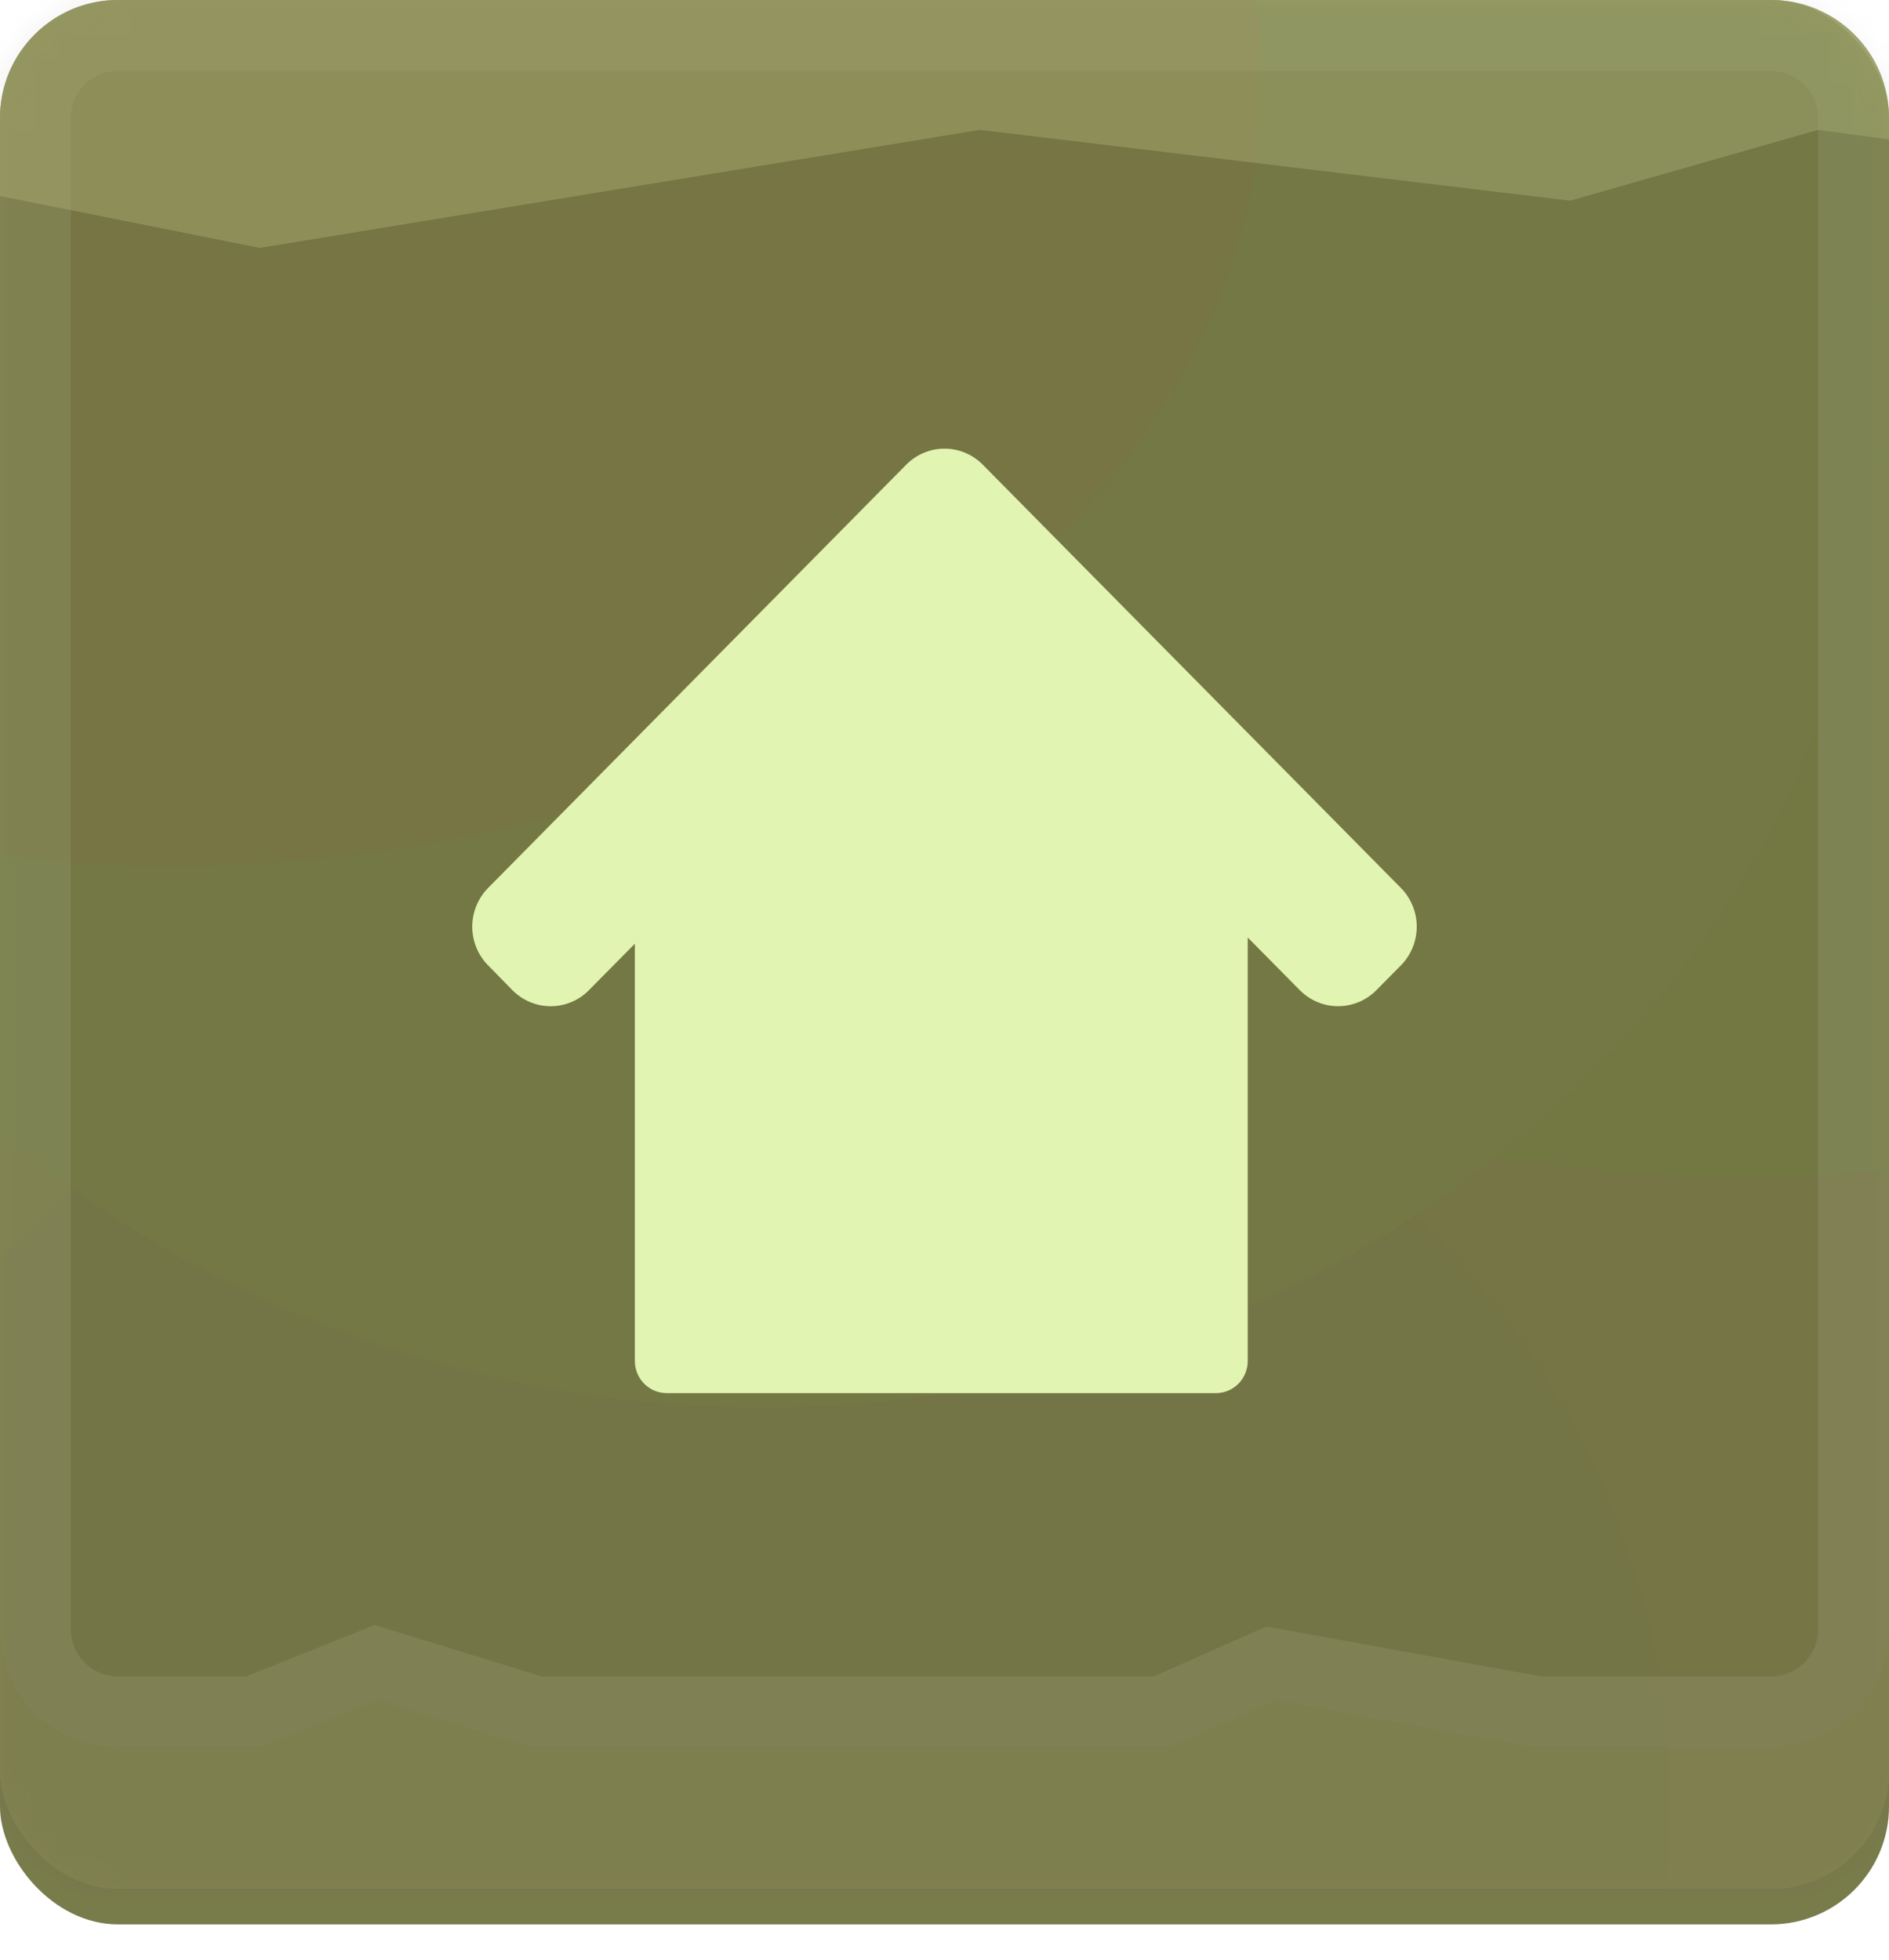 <svg width="80" height="83" viewBox="0 0 80 83" fill="none" xmlns="http://www.w3.org/2000/svg">
<g id="Buttons/Square/Home/Hover">
<g id="Button/Square/Hover">
<g id="Group">
<g id="Rectangle" filter="url(#filter0_di_467_13567)">
<rect width="80" height="80" rx="5" fill="#787B4A"/>
</g>
<g id="Subtract" style="mix-blend-mode:screen">
<path d="M5 0C2.239 0 0 2.239 0 5V69C0 71.761 2.239 74 5 74H11L16 72L22.5 74H49.5L54 72L65 74H75C77.761 74 80 71.761 80 69V5C80 2.239 77.761 0 75 0H5Z" fill="#646736"/>
<path d="M16.441 70.566L15.935 70.41L15.443 70.607L10.711 72.5H5C3.067 72.5 1.5 70.933 1.5 69V5C1.5 3.067 3.067 1.5 5 1.5H75C76.933 1.5 78.5 3.067 78.5 5V69C78.5 70.933 76.933 72.5 75 72.5H65.135L54.268 70.524L53.813 70.442L53.391 70.629L49.182 72.5H22.726L16.441 70.566Z" stroke="white" stroke-opacity="0.15" stroke-width="3"/>
</g>
<g id="Intersect" style="mix-blend-mode:lighten" opacity="0.5">
<path fill-rule="evenodd" clip-rule="evenodd" d="M0.026 4.489C0.282 1.968 2.411 0 5 0H75C77.761 0 80 2.239 80 5V5.909L77 5.5L66.5 8.5L41.5 5.5L11 10.5L0 8.3V5C0 4.827 0.009 4.657 0.026 4.489Z" fill="#CACC8E"/>
</g>
<g id="Rectangle_2" style="mix-blend-mode:color" opacity="0.2">
<rect width="80" height="80" rx="5" fill="#F8FF8E" fill-opacity="0.5"/>
</g>
<g id="Group_2">
<mask id="mask0_467_13567" style="mask-type:alpha" maskUnits="userSpaceOnUse" x="0" y="0" width="80" height="80">
<rect id="Rectangle_3" opacity="0.1" width="80" height="80" rx="5" fill="#5D6035"/>
</mask>
<g mask="url(#mask0_467_13567)">
<g id="Rectangle_4" filter="url(#filter1_d_467_13567)">
<rect width="160" height="80" rx="5" fill="#704A7B"/>
</g>
<g id="Group_3">
<ellipse id="Ellipse" cx="17.818" cy="60.584" rx="40.818" ry="31.584" fill="#7B6E4A"/>
<ellipse id="Ellipse_2" cx="73.628" cy="16.933" rx="45.628" ry="32.932" fill="#4A7B51"/>
<ellipse id="Ellipse_3" cx="30.863" cy="76.41" rx="39.862" ry="36.41" fill="#5F4A7B"/>
<ellipse id="Ellipse_4" cx="32.343" cy="16.305" rx="47.343" ry="43.305" fill="#4A7B61"/>
<ellipse id="Ellipse_5" cx="7.221" cy="3.328" rx="46.221" ry="33.328" fill="#7B534A"/>
</g>
<g id="Rectangle_5" filter="url(#filter2_b_467_13567)">
<rect width="80" height="80" rx="5" fill="#787B4A" fill-opacity="0.01"/>
</g>
</g>
</g>
</g>
<g id="Rectangle_6" style="mix-blend-mode:screen">
<rect width="80" height="80" rx="5" fill="#787B4A" fill-opacity="0.4"/>
</g>
</g>
<g id="Button/Icon/Home">
<g id="HomeIcon" filter="url(#filter3_d_467_13567)">
<path d="M59.328 35.605L42.658 18.73L41.621 17.68C41.408 17.464 41.155 17.293 40.877 17.177C40.599 17.06 40.301 17 40 17C39.699 17 39.401 17.06 39.123 17.177C38.845 17.293 38.592 17.464 38.379 17.68L37.342 18.73L20.672 35.605C20.459 35.821 20.29 36.076 20.175 36.358C20.059 36.639 20 36.941 20 37.245C20 37.55 20.059 37.851 20.175 38.133C20.29 38.414 20.459 38.67 20.672 38.885L21.701 39.935C21.914 40.151 22.167 40.322 22.445 40.438C22.723 40.555 23.021 40.615 23.322 40.615C23.623 40.615 23.921 40.555 24.199 40.438C24.477 40.322 24.73 40.151 24.942 39.935L26.886 37.968V55.638C26.886 55.817 26.921 55.994 26.989 56.16C27.057 56.325 27.156 56.475 27.281 56.602C27.407 56.728 27.555 56.829 27.719 56.897C27.882 56.965 28.058 57 28.235 57H51.495C51.672 57 51.847 56.965 52.011 56.897C52.174 56.828 52.323 56.728 52.448 56.602C52.573 56.475 52.672 56.325 52.74 56.159C52.807 55.994 52.842 55.817 52.842 55.638V37.704L55.047 39.935C55.477 40.37 56.06 40.614 56.669 40.614C57.277 40.614 57.86 40.37 58.29 39.935L59.328 38.885C59.541 38.67 59.71 38.414 59.825 38.133C59.941 37.851 60 37.55 60 37.245C60 36.941 59.941 36.639 59.825 36.358C59.71 36.076 59.541 35.821 59.328 35.605Z" fill="#E1F4B1"/>
</g>
</g>
</g>
<defs>
<filter id="filter0_di_467_13567" x="0" y="-1.5" width="80" height="84.5" filterUnits="userSpaceOnUse" color-interpolation-filters="sRGB">
<feFlood flood-opacity="0" result="BackgroundImageFix"/>
<feColorMatrix in="SourceAlpha" type="matrix" values="0 0 0 0 0 0 0 0 0 0 0 0 0 0 0 0 0 0 127 0" result="hardAlpha"/>
<feOffset dy="3"/>
<feComposite in2="hardAlpha" operator="out"/>
<feColorMatrix type="matrix" values="0 0 0 0 0 0 0 0 0 0 0 0 0 0 0 0 0 0 0.2 0"/>
<feBlend mode="normal" in2="BackgroundImageFix" result="effect1_dropShadow_467_13567"/>
<feBlend mode="normal" in="SourceGraphic" in2="effect1_dropShadow_467_13567" result="shape"/>
<feColorMatrix in="SourceAlpha" type="matrix" values="0 0 0 0 0 0 0 0 0 0 0 0 0 0 0 0 0 0 127 0" result="hardAlpha"/>
<feOffset dy="-1.5"/>
<feGaussianBlur stdDeviation="2.5"/>
<feComposite in2="hardAlpha" operator="arithmetic" k2="-1" k3="1"/>
<feColorMatrix type="matrix" values="0 0 0 0 0 0 0 0 0 0 0 0 0 0 0 0 0 0 0.3 0"/>
<feBlend mode="normal" in2="shape" result="effect2_innerShadow_467_13567"/>
</filter>
<filter id="filter1_d_467_13567" x="0" y="0" width="160" height="83" filterUnits="userSpaceOnUse" color-interpolation-filters="sRGB">
<feFlood flood-opacity="0" result="BackgroundImageFix"/>
<feColorMatrix in="SourceAlpha" type="matrix" values="0 0 0 0 0 0 0 0 0 0 0 0 0 0 0 0 0 0 127 0" result="hardAlpha"/>
<feOffset dy="3"/>
<feComposite in2="hardAlpha" operator="out"/>
<feColorMatrix type="matrix" values="0 0 0 0 0 0 0 0 0 0 0 0 0 0 0 0 0 0 0.2 0"/>
<feBlend mode="normal" in2="BackgroundImageFix" result="effect1_dropShadow_467_13567"/>
<feBlend mode="normal" in="SourceGraphic" in2="effect1_dropShadow_467_13567" result="shape"/>
</filter>
<filter id="filter2_b_467_13567" x="-50" y="-50" width="180" height="180" filterUnits="userSpaceOnUse" color-interpolation-filters="sRGB">
<feFlood flood-opacity="0" result="BackgroundImageFix"/>
<feGaussianBlur in="BackgroundImageFix" stdDeviation="25"/>
<feComposite in2="SourceAlpha" operator="in" result="effect1_backgroundBlur_467_13567"/>
<feBlend mode="normal" in="SourceGraphic" in2="effect1_backgroundBlur_467_13567" result="shape"/>
</filter>
<filter id="filter3_d_467_13567" x="20" y="17" width="40" height="42" filterUnits="userSpaceOnUse" color-interpolation-filters="sRGB">
<feFlood flood-opacity="0" result="BackgroundImageFix"/>
<feColorMatrix in="SourceAlpha" type="matrix" values="0 0 0 0 0 0 0 0 0 0 0 0 0 0 0 0 0 0 127 0" result="hardAlpha"/>
<feOffset dy="2"/>
<feComposite in2="hardAlpha" operator="out"/>
<feColorMatrix type="matrix" values="0 0 0 0 0.439 0 0 0 0 0.478 0 0 0 0 0.345 0 0 0 1 0"/>
<feBlend mode="normal" in2="BackgroundImageFix" result="effect1_dropShadow_467_13567"/>
<feBlend mode="normal" in="SourceGraphic" in2="effect1_dropShadow_467_13567" result="shape"/>
</filter>
</defs>
</svg>
